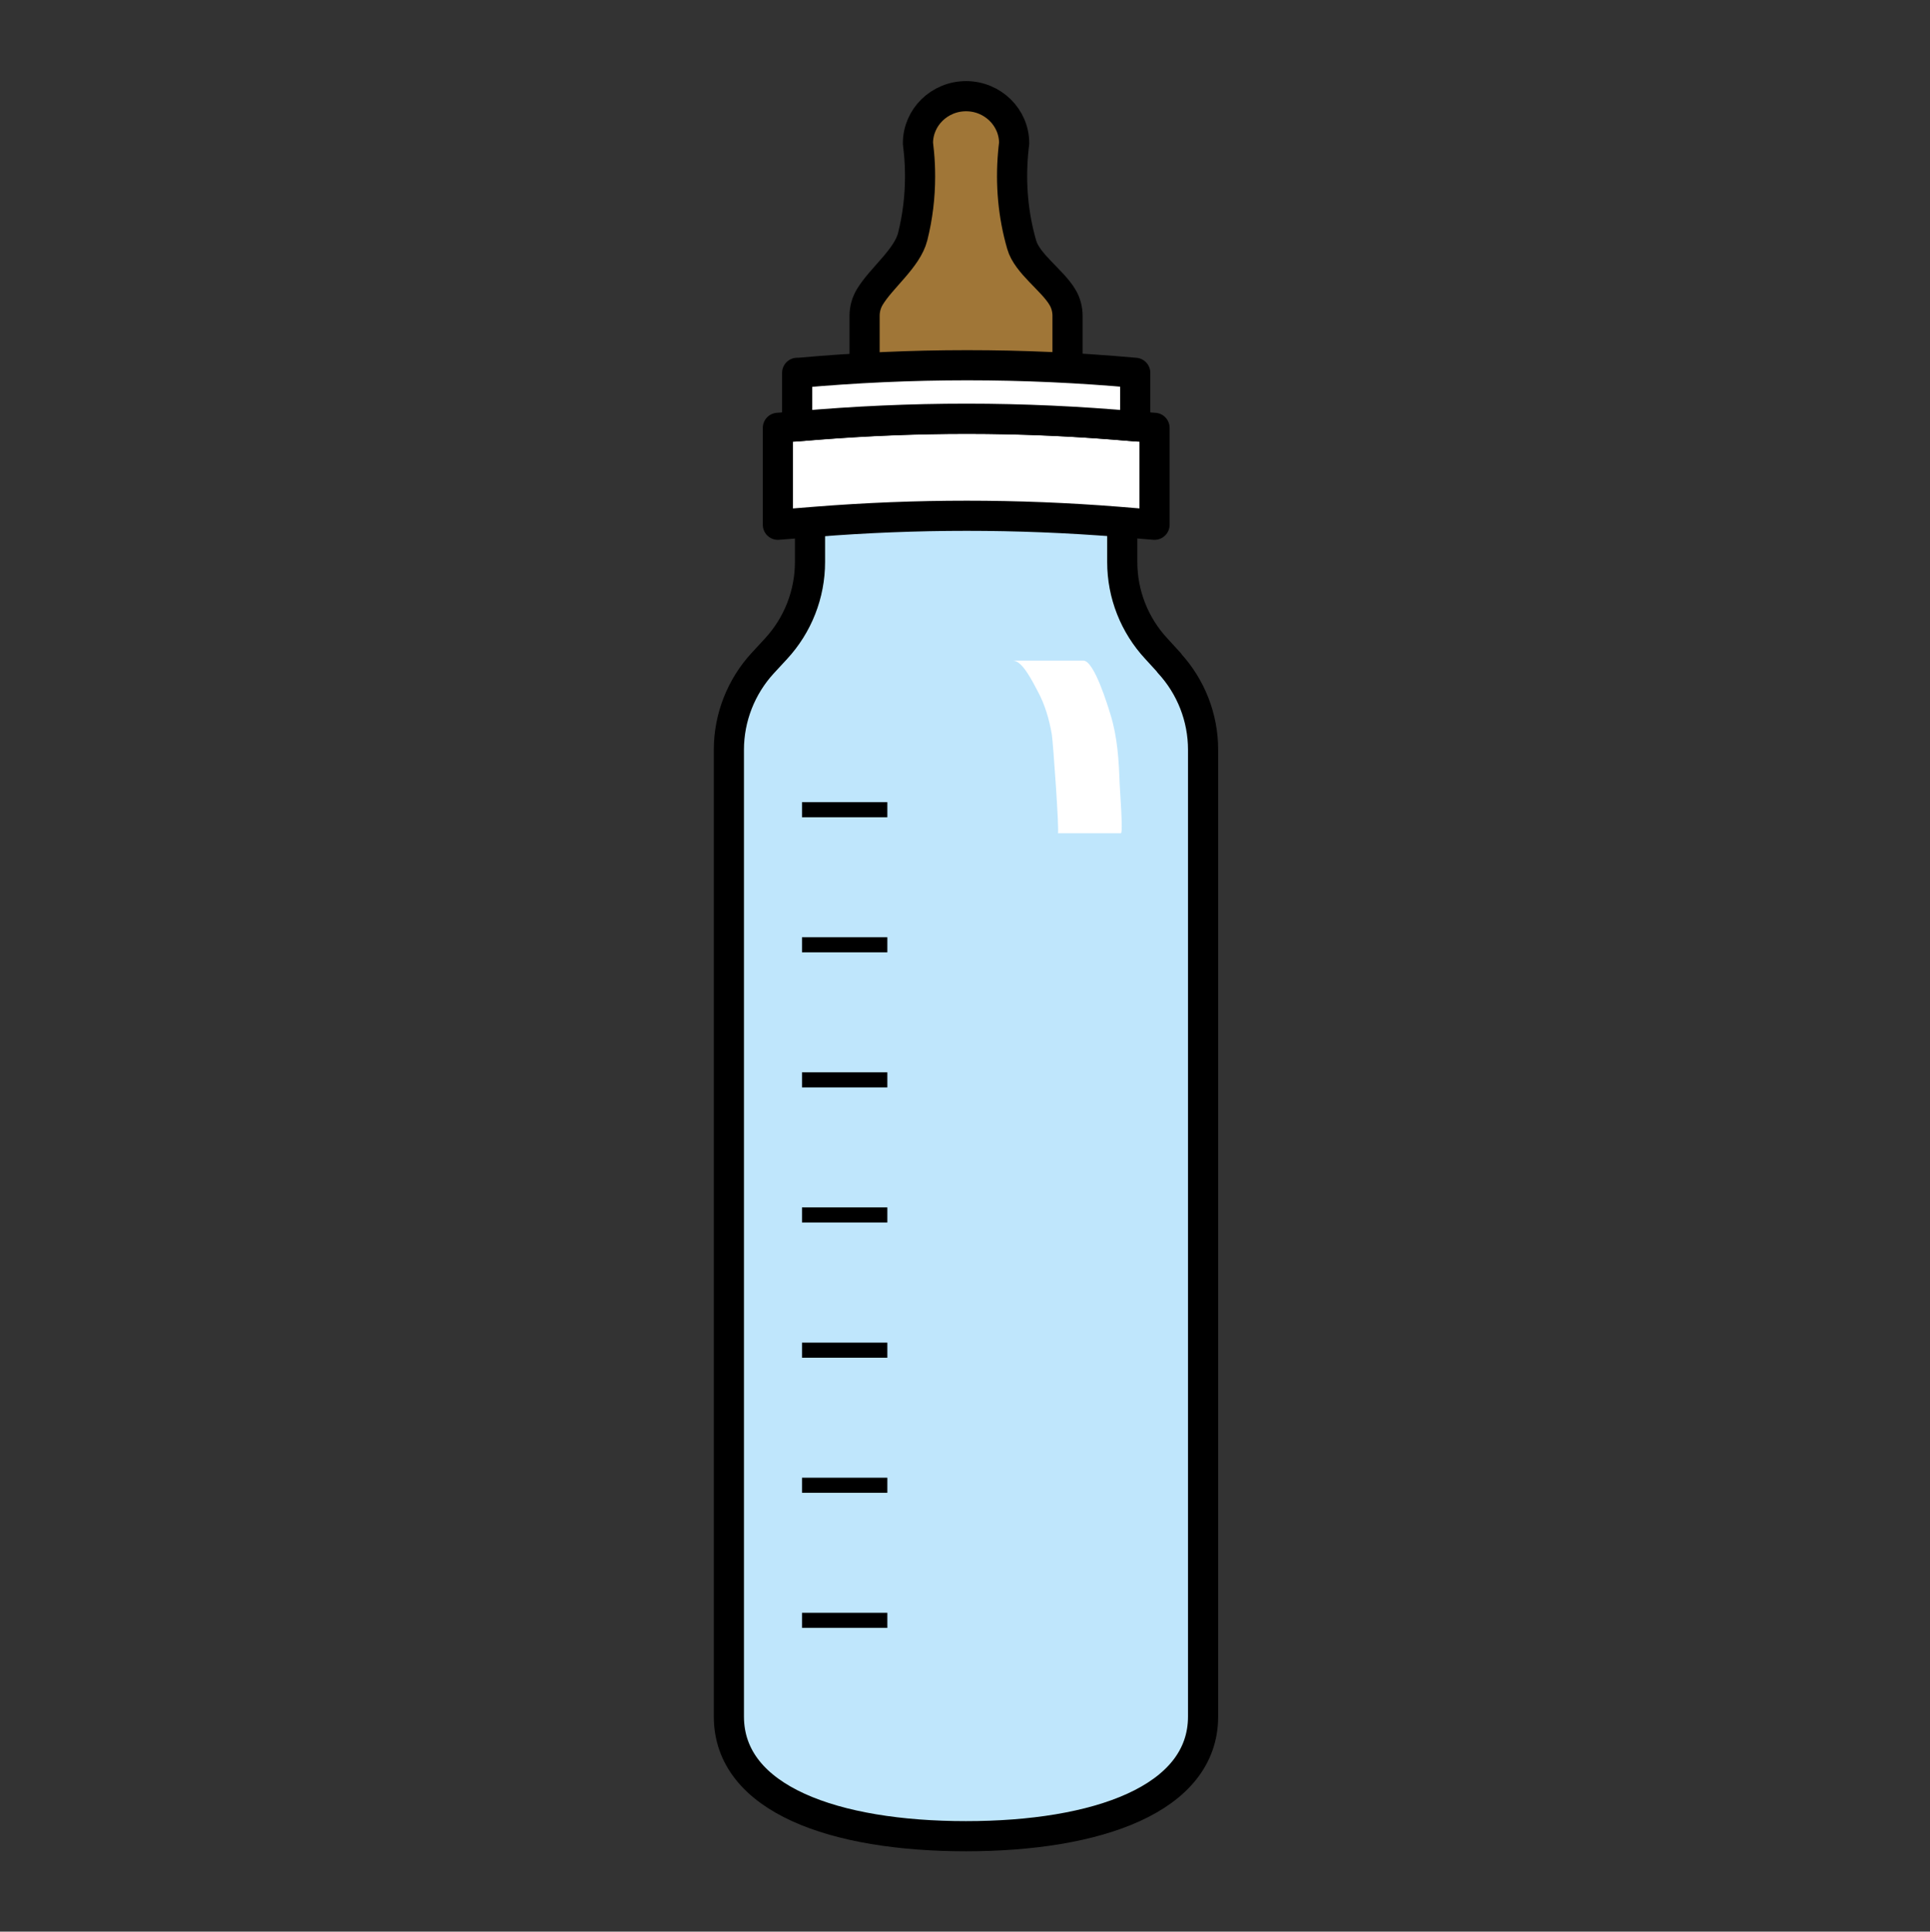 <?xml version="1.0" encoding="UTF-8"?><svg id="Calque_1" xmlns="http://www.w3.org/2000/svg" viewBox="0 0 128 128.13"><rect x="0" y="0" width="128" height="128.13" fill="#333333" stroke="none"/><defs><style>.cls-1,.cls-2{fill:#fff;}.cls-3{fill:#a07637;}.cls-3,.cls-4,.cls-2{stroke-linecap:round;stroke-linejoin:round;stroke-width:2px;}.cls-3,.cls-4,.cls-2,.cls-5{stroke:#000;}.cls-4{fill:#bfe6fc;}.cls-5{fill:none;stroke-miterlimit:10;}</style></defs><path class="cls-4" d="M77.54,43.98c1.45,1.57,2.25,3.62,2.25,5.75V113.86c0,5.49-7.04,7.94-15.73,7.94s-15.72-2.45-15.72-7.94V49.73c0-2.13,.81-4.19,2.26-5.76l.86-.93c1.45-1.57,2.26-3.62,2.26-5.76v-4.83h20.71v4.84c0,2.13,.81,4.18,2.26,5.74l.86,.94Z"/><path class="cls-3" d="M70.8,20.96v4.56h-13.46v-4.56c0-.46,.12-.88,.34-1.25,.76-1.27,2.49-2.58,2.85-4.01,.33-1.31,.49-2.65,.49-4,0-.51-.02-1.02-.07-1.54-.02-.22-.05-.44-.07-.66,0-1.72,1.43-3.12,3.19-3.12s3.19,1.4,3.19,3.12c-.03,.22-.05,.44-.07,.66-.18,2.05,0,4.1,.57,6.07,.35,1.25,2.04,2.36,2.7,3.48,.22,.36,.34,.79,.34,1.24Z"/><path class="cls-2" d="M76.56,28.38l-2.37-.19c-6.67-.54-13.36-.54-20.03-.01l-2.57,.2v6.43l2.51-.2c6.67-.53,13.36-.53,20.03,0l2.44,.2v-6.43Z"/><path class="cls-2" d="M75.28,28.28h-.01c-7.42-.67-14.88-.67-22.29-.01h-.11s0-3.54,0-3.54h.13c7.42-.67,14.88-.67,22.29,0h0v3.55Z"/><line class="cls-5" x1="53.19" y1="53.71" x2="58.85" y2="53.71"/><line class="cls-5" x1="53.19" y1="62.67" x2="58.85" y2="62.67"/><line class="cls-5" x1="53.19" y1="71.63" x2="58.85" y2="71.63"/><line class="cls-5" x1="53.19" y1="80.59" x2="58.85" y2="80.59"/><line class="cls-5" x1="53.19" y1="89.56" x2="58.85" y2="89.56"/><line class="cls-5" x1="53.19" y1="98.52" x2="58.85" y2="98.52"/><line class="cls-5" x1="53.19" y1="107.48" x2="58.85" y2="107.48"/><path class="cls-1" d="M67.21,43.82s4.62,0,4.64,0c.72,0,1.62,3,1.79,3.55,.48,1.54,.56,3.05,.62,4.65,0,.22,.24,3.25,.08,3.25-1.73,0-2.45,0-4.18,0,.11,0-.32-6.06-.4-6.54-.17-1-.46-2.01-.95-2.9-.25-.46-.98-2-1.6-2Z"/></svg>